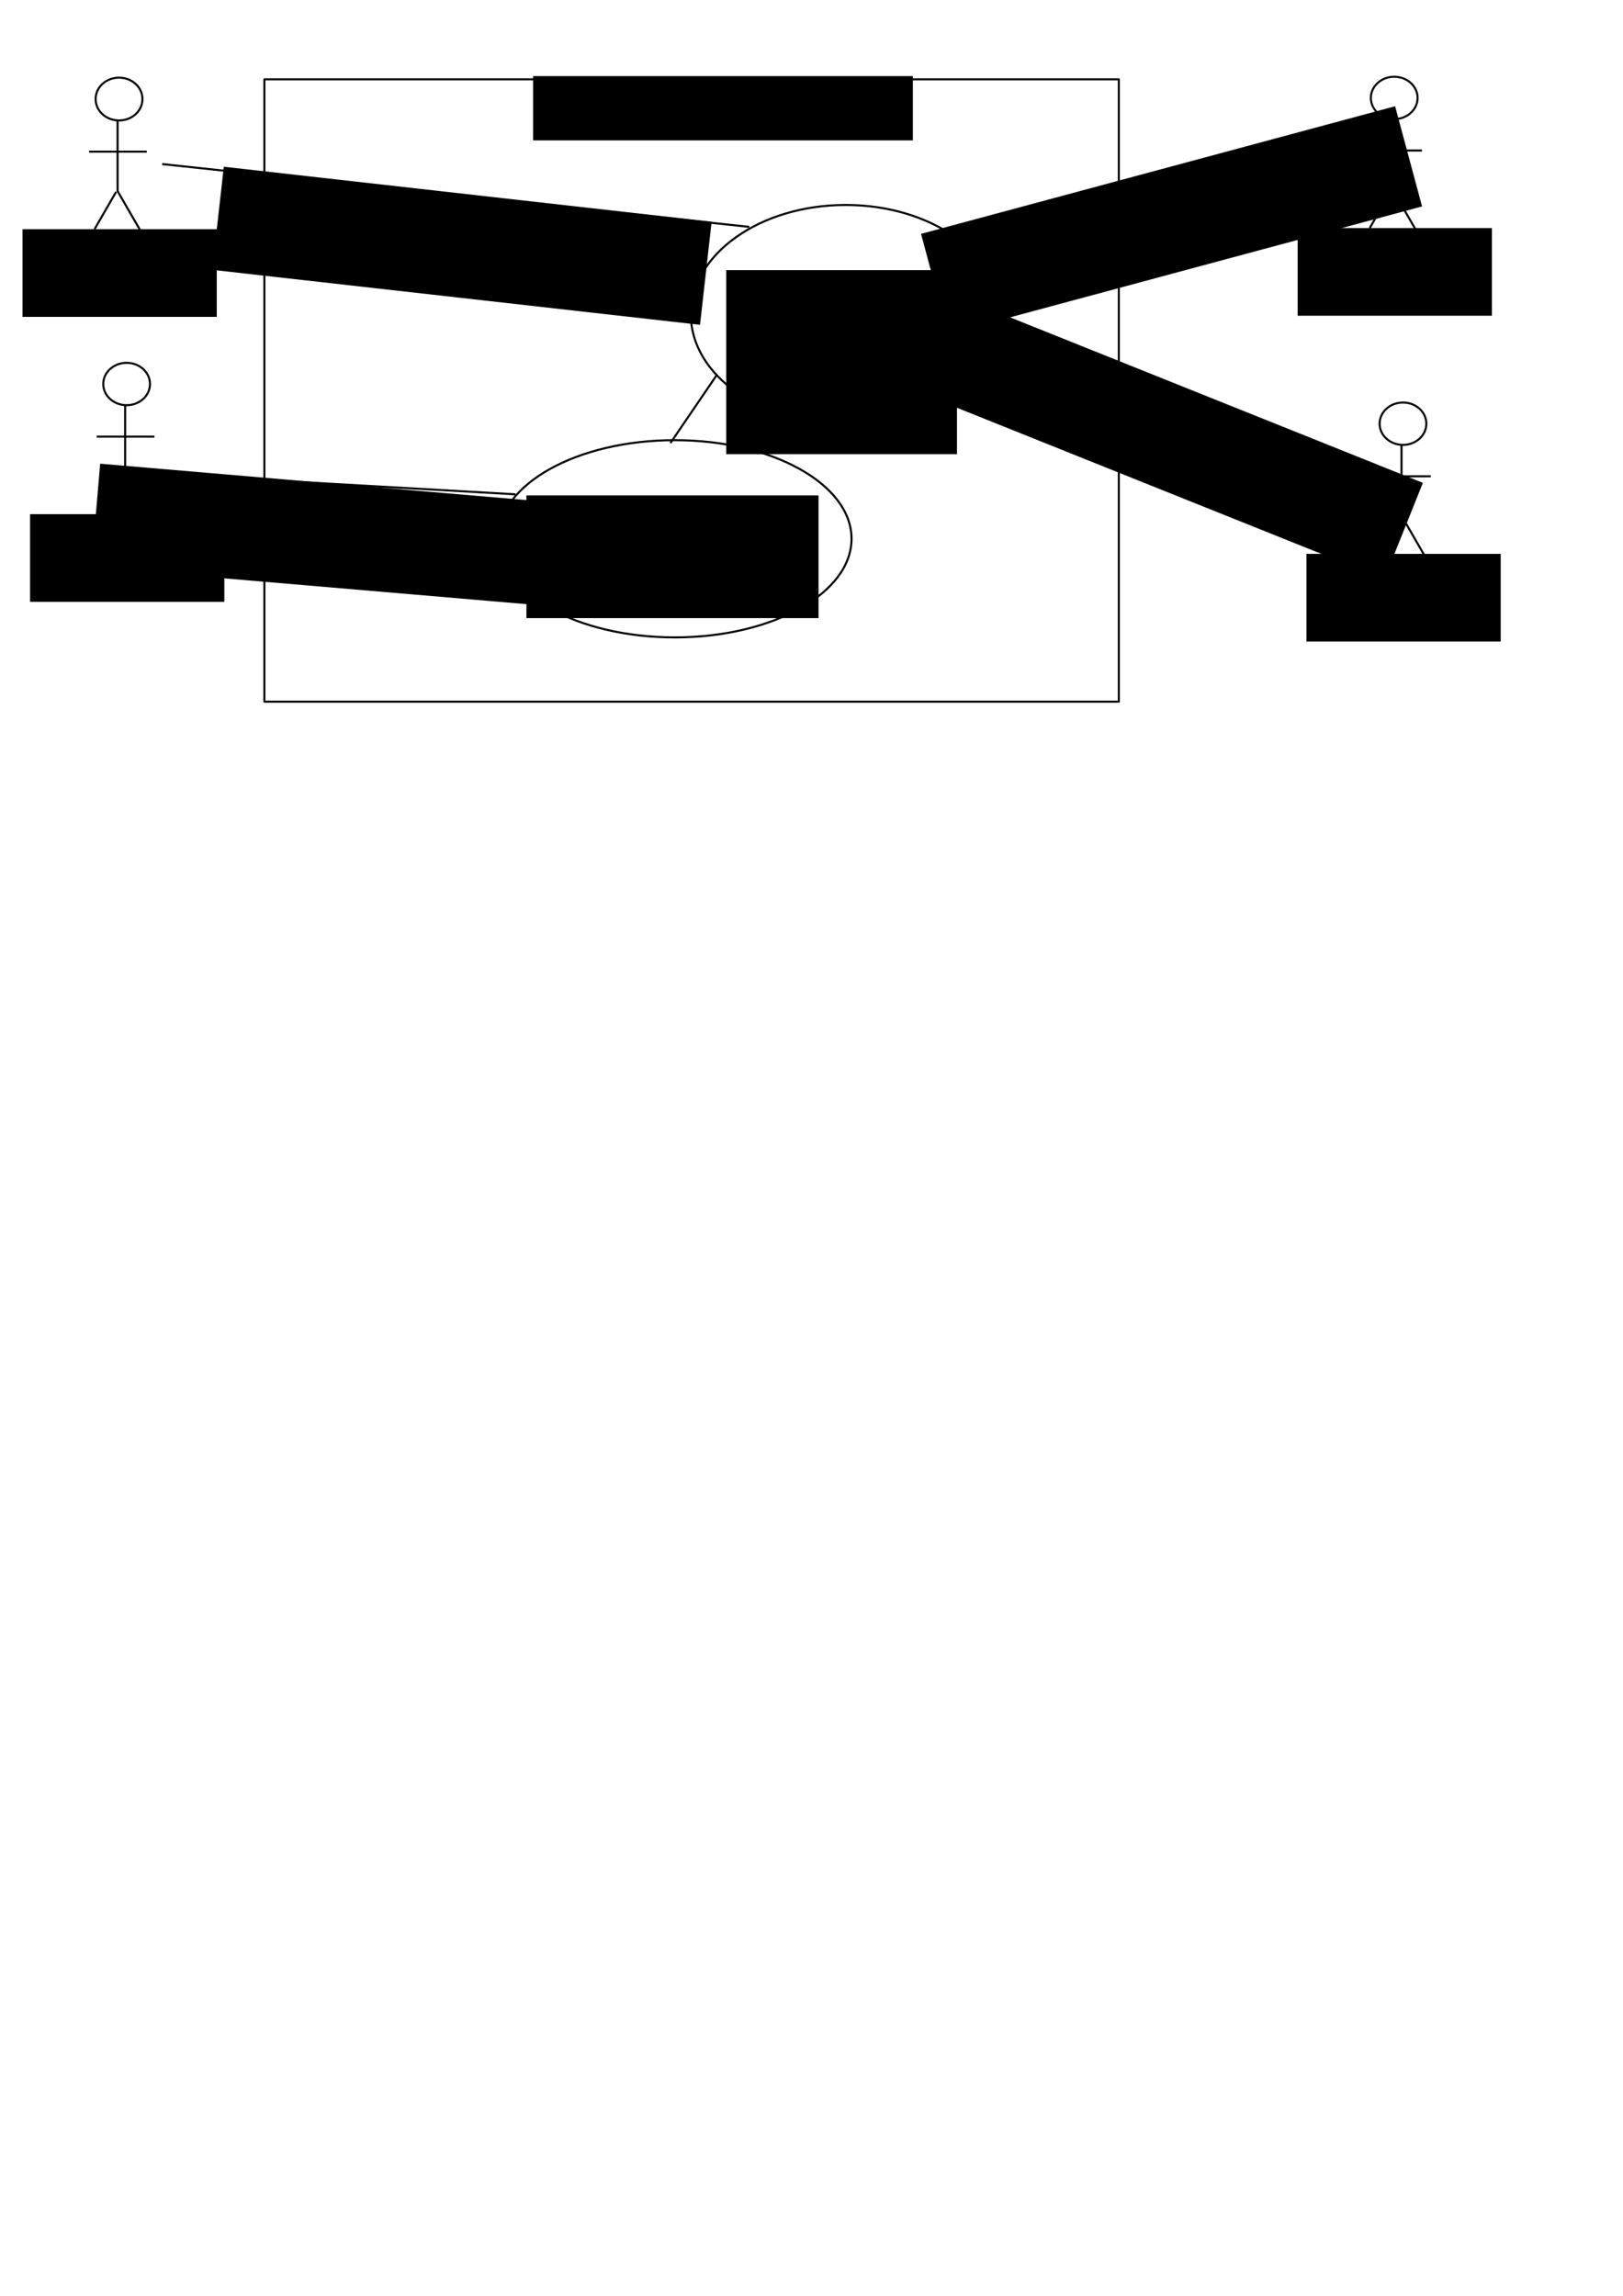 <?xml version="1.0" encoding="UTF-8" standalone="no"?>
<!-- Created with Inkscape (http://www.inkscape.org/) -->

<svg
   xmlns:dc="http://purl.org/dc/elements/1.1/"
   xmlns:cc="http://creativecommons.org/ns#"
   xmlns:rdf="http://www.w3.org/1999/02/22-rdf-syntax-ns#"
   xmlns:svg="http://www.w3.org/2000/svg"
   xmlns="http://www.w3.org/2000/svg"
   xmlns:sodipodi="http://sodipodi.sourceforge.net/DTD/sodipodi-0.dtd"
   xmlns:inkscape="http://www.inkscape.org/namespaces/inkscape"
   width="210mm"
   height="297mm"
   id="svg2"
   version="1.1"
   inkscape:version="0.91 r13725"
   sodipodi:docname="usecasescenar2.svg"
   inkscape:export-filename="/home/guilhem/Documents/BE_ProgSyst/scenar2.png"
   inkscape:export-xdpi="90"
   inkscape:export-ydpi="90">
  <defs
     id="defs4">
    <marker
       inkscape:stockid="Arrow1Lstart"
       orient="auto"
       refY="0.0"
       refX="0.0"
       id="Arrow1Lstart"
       style="overflow:visible"
       inkscape:isstock="true">
      <path
         id="path4315"
         d="M 0.0,0.0 L 5.0,-5.0 L -12.5,0.0 L 5.0,5.0 L 0.0,0.0 z "
         style="fill-rule:evenodd;stroke:#000000;stroke-width:1.0pt"
         transform="scale(0.8) translate(12.5,0)" />
    </marker>
    <marker
       inkscape:isstock="true"
       style="overflow:visible"
       id="marker4295"
       refX="0.0"
       refY="0.0"
       orient="auto"
       inkscape:stockid="Arrow1Lstart">
      <path
         transform="scale(0.8) translate(12.5,0)"
         style="fill-rule:evenodd;stroke:#000000;stroke-width:1pt;stroke-opacity:1;fill:#000000;fill-opacity:1"
         d="M 0.0,0.0 L 5.0,-5.0 L -12.5,0.0 L 5.0,5.0 L 0.0,0.0 z "
         id="path4297" />
    </marker>
    <marker
       inkscape:stockid="Arrow1Lend"
       orient="auto"
       refY="0.0"
       refX="0.0"
       id="marker4981"
       style="overflow:visible;"
       inkscape:isstock="true">
      <path
         id="path4983"
         d="M 0.0,0.0 L 5.0,-5.0 L -12.5,0.0 L 5.0,5.0 L 0.0,0.0 z "
         style="fill-rule:evenodd;stroke:#000000;stroke-width:1pt;stroke-opacity:1;fill:#000000;fill-opacity:1"
         transform="scale(0.8) rotate(180) translate(12.5,0)" />
    </marker>
    <marker
       inkscape:stockid="Arrow1Lend"
       orient="auto"
       refY="0.0"
       refX="0.0"
       id="Arrow1Lend"
       style="overflow:visible;"
       inkscape:isstock="true">
      <path
         id="path4208"
         d="M 0.0,0.0 L 5.0,-5.0 L -12.5,0.0 L 5.0,5.0 L 0.0,0.0 z "
         style="fill-rule:evenodd;stroke:#000000;stroke-width:1pt;stroke-opacity:1;fill:#000000;fill-opacity:1"
         transform="scale(0.8) rotate(180) translate(12.5,0)" />
    </marker>
    <marker
       inkscape:stockid="Arrow1Lstart"
       orient="auto"
       refY="0"
       refX="0"
       id="Arrow1Lstart-2"
       style="overflow:visible"
       inkscape:isstock="true">
      <path
         inkscape:connector-curvature="0"
         id="path4205-5"
         d="M 0,0 5,-5 -12.5,0 5,5 0,0 Z"
         style="fill:#000000;fill-opacity:1;fill-rule:evenodd;stroke:#000000;stroke-width:1pt;stroke-opacity:1"
         transform="matrix(0.8,0,0,0.8,10,0)" />
    </marker>
  </defs>
  <sodipodi:namedview
     id="base"
     pagecolor="#ffffff"
     bordercolor="#666666"
     borderopacity="1.0"
     inkscape:pageopacity="0.0"
     inkscape:pageshadow="2"
     inkscape:zoom="1.4"
     inkscape:cx="348.02304"
     inkscape:cy="848.70169"
     inkscape:document-units="px"
     inkscape:current-layer="layer1"
     showgrid="false"
     inkscape:window-width="1600"
     inkscape:window-height="876"
     inkscape:window-x="0"
     inkscape:window-y="24"
     inkscape:window-maximized="1" />
  <g
     inkscape:label="Calque 1"
     inkscape:groupmode="layer"
     id="layer1">
    <path
       sodipodi:type="arc"
       style="fill:none;stroke:#000000"
       id="path2989"
       sodipodi:cx="58.214287"
       sodipodi:cy="48.433609"
       sodipodi:rx="11.428572"
       sodipodi:ry="10.357142"
       d="m 69.643,48.434 a 11.429,10.357 0 1 1 -22.857,0 11.429,10.357 0 1 1 22.857,0 z" />
    <path
       style="fill:none;stroke:#000000;stroke-width:1px;stroke-linecap:butt;stroke-linejoin:miter;stroke-opacity:1"
       d="m 57.5,58.434 0,35 11.143,19.3"
       id="path2993"
       inkscape:connector-curvature="0" />
    <path
       style="fill:none;stroke:#000000;stroke-width:1px;stroke-linecap:butt;stroke-linejoin:miter;stroke-opacity:1"
       d="M 56.786,93.791 46.238,112.061"
       id="path2995"
       inkscape:connector-curvature="0" />
    <path
       style="fill:none;stroke:#000000;stroke-width:1px;stroke-linecap:butt;stroke-linejoin:miter;stroke-opacity:1"
       d="m 43.571,74.148 28.214,0"
       id="path2997"
       inkscape:connector-curvature="0" />
    <flowRoot
       xml:space="preserve"
       id="flowRoot4137"
       style="font-style:normal;font-weight:normal;font-size:16px;line-height:125%;font-family:Sans;text-align:center;letter-spacing:0px;word-spacing:0px;text-anchor:middle;fill:#000000;fill-opacity:1;stroke:none;stroke-width:1px;stroke-linecap:butt;stroke-linejoin:miter;stroke-opacity:1"
       transform="translate(-24,-6)"><flowRegion
         id="flowRegion4139"><rect
           id="rect4141"
           width="95"
           height="42.857"
           x="35"
           y="118.076"
           ry="0"
           style="text-align:center;text-anchor:middle" /></flowRegion><flowPara
         id="flowPara4143">thread écrivain 1</flowPara><flowPara
         id="flowPara4263" /></flowRoot>    <rect
       style="fill:none;stroke:#000000;stroke-width:1;stroke-linejoin:round;stroke-miterlimit:4;stroke-dasharray:none;stroke-dashoffset:0;stroke-opacity:1"
       id="rect4145"
       width="417.857"
       height="304.286"
       x="129.286"
       y="38.791" />
    <flowRoot
       xml:space="preserve"
       id="flowRoot4147"
       style="font-style:normal;font-weight:normal;font-size:16px;line-height:125%;font-family:Sans;letter-spacing:0px;word-spacing:0px;fill:#000000;fill-opacity:1;stroke:none;stroke-width:1px;stroke-linecap:butt;stroke-linejoin:miter;stroke-opacity:1"
       transform="translate(-30,-8)"><flowRegion
         id="flowRegion4149"><rect
           id="rect4151"
           width="185.714"
           height="31.429"
           x="290.714"
           y="45.219" /></flowRegion><flowPara
         id="flowPara4153">API Com Boundary</flowPara></flowRoot>    <ellipse
       style="fill:none;stroke:#000000;stroke-width:1;stroke-linejoin:round;stroke-miterlimit:4;stroke-dasharray:none;stroke-dashoffset:0;stroke-opacity:1"
       id="path4155"
       cx="413.571"
       cy="153.791"
       rx="75.714"
       ry="53.571" />
    <path
       style="fill:none;fill-rule:evenodd;stroke:#000000;stroke-width:1px;stroke-linecap:butt;stroke-linejoin:miter;stroke-opacity:1"
       d="M 79.286,80.219 366.429,110.934"
       id="path4157"
       inkscape:connector-curvature="0" />
    <flowRoot
       xml:space="preserve"
       id="flowRoot4159"
       style="font-style:normal;font-weight:normal;font-size:16px;line-height:125%;font-family:Sans;letter-spacing:0px;word-spacing:0px;fill:#000000;fill-opacity:1;stroke:none;stroke-width:1px;stroke-linecap:butt;stroke-linejoin:miter;stroke-opacity:1;text-anchor:middle;text-align:center;"
       transform="matrix(0.994,0.112,-0.112,0.994,-17.672,3.709)"><flowRegion
         id="flowRegion4161"><rect
           id="rect4163"
           width="240"
           height="50.714"
           x="135"
           y="63.076"
           style="text-anchor:middle;text-align:center;" /></flowRegion><flowPara
         id="flowPara4165">Envoi des messages en boucle</flowPara></flowRoot>    <flowRoot
       xml:space="preserve"
       id="flowRoot4167"
       style="font-style:normal;font-weight:normal;font-size:16px;line-height:125%;font-family:Sans;text-align:center;letter-spacing:0px;word-spacing:0px;text-anchor:middle;fill:#000000;fill-opacity:1;stroke:none;stroke-width:1px;stroke-linecap:butt;stroke-linejoin:miter;stroke-opacity:1"
       transform="translate(-0.714,13.571)"><flowRegion
         id="flowRegion4169"><rect
           id="rect4171"
           width="92.857"
           height="43.571"
           x="365.714"
           y="120.934"
           style="text-align:center;text-anchor:middle" /></flowRegion><flowPara
         id="flowPara4173" /></flowRoot>    <path
       style="fill:none;fill-rule:evenodd;stroke:#000000;stroke-width:1px;stroke-linecap:butt;stroke-linejoin:miter;stroke-opacity:1"
       d="m 350.717,183.077 -22.862,33.57"
       id="path4175"
       inkscape:connector-curvature="0" />
    <ellipse
       style="fill:none;stroke:#000000;stroke-width:1;stroke-linejoin:round;stroke-miterlimit:4;stroke-dasharray:none;stroke-dashoffset:0;stroke-opacity:1"
       id="path4177"
       cx="330"
       cy="263.434"
       rx="86.429"
       ry="48.214" />
    <flowRoot
       xml:space="preserve"
       id="flowRoot4179"
       style="font-style:normal;font-weight:normal;font-size:16px;line-height:125%;font-family:Sans;text-align:center;letter-spacing:0px;word-spacing:0px;text-anchor:middle;fill:#000000;fill-opacity:1;stroke:none;stroke-width:1px;stroke-linecap:butt;stroke-linejoin:miter;stroke-opacity:1"
       transform="translate(-4,12)"><flowRegion
         id="flowRegion4181"><rect
           id="rect4183"
           width="142.857"
           height="60"
           x="261.429"
           y="230.219"
           style="text-align:center;text-anchor:middle" /></flowRegion><flowPara
         id="flowPara4185">Récupère le message</flowPara></flowRoot>    <path
       style="fill:none;fill-rule:evenodd;stroke:#000000;stroke-width:1px;stroke-linecap:butt;stroke-linejoin:miter;stroke-opacity:1"
       d="M 252.145,241.7 87.855,232.311"
       id="path4187"
       inkscape:connector-curvature="0" />
    <flowRoot
       xml:space="preserve"
       id="flowRoot4197"
       style="font-style:normal;font-weight:normal;font-size:16px;line-height:125%;font-family:Sans;text-align:center;letter-spacing:0px;word-spacing:0px;text-anchor:middle;fill:#000000;fill-opacity:1;stroke:none;stroke-width:1px;stroke-linecap:butt;stroke-linejoin:miter;stroke-opacity:1"
       transform="translate(-12,14)"><flowRegion
         id="flowRegion4199"><rect
           id="rect4201"
           width="112.857"
           height="90"
           x="367.143"
           y="118.076"
           style="text-align:center;text-anchor:middle" /></flowRegion><flowPara
         id="flowPara4203">Dépose le message</flowPara></flowRoot>    <ellipse
       ry="10.357"
       rx="11.429"
       cy="187.76"
       cx="61.924"
       style="fill:none;stroke:#000000"
       id="path2989-5" />
    <path
       style="fill:none;stroke:#000000;stroke-width:1px;stroke-linecap:butt;stroke-linejoin:miter;stroke-opacity:1"
       d="m 61.209,197.76 0,35 11.143,19.3"
       id="path2993-0"
       inkscape:connector-curvature="0" />
    <path
       style="fill:none;stroke:#000000;stroke-width:1px;stroke-linecap:butt;stroke-linejoin:miter;stroke-opacity:1"
       d="m 60.495,233.117 -10.548,18.27"
       id="path2995-4"
       inkscape:connector-curvature="0" />
    <path
       style="fill:none;stroke:#000000;stroke-width:1px;stroke-linecap:butt;stroke-linejoin:miter;stroke-opacity:1"
       d="m 47.281,213.474 28.214,0"
       id="path2997-5"
       inkscape:connector-curvature="0" />
    <flowRoot
       xml:space="preserve"
       id="flowRoot4137-2"
       style="font-style:normal;font-weight:normal;font-size:16px;line-height:125%;font-family:Sans;text-align:center;letter-spacing:0px;word-spacing:0px;text-anchor:middle;fill:#000000;fill-opacity:1;stroke:none;stroke-width:1px;stroke-linecap:butt;stroke-linejoin:miter;stroke-opacity:1"
       transform="translate(-20.291,133.326)"><flowRegion
         id="flowRegion4139-2"><rect
           id="rect4141-9"
           width="95"
           height="42.857"
           x="35"
           y="118.076"
           ry="0"
           style="text-align:center;text-anchor:middle" /></flowRegion><flowPara
         id="flowPara4143-9">thread lecteur</flowPara></flowRoot>    <flowRoot
       xml:space="preserve"
       id="flowRoot4159-0"
       style="font-style:normal;font-weight:normal;font-size:16px;line-height:125%;font-family:Sans;text-align:center;letter-spacing:0px;word-spacing:0px;text-anchor:middle;fill:#000000;fill-opacity:1;stroke:none;stroke-width:1px;stroke-linecap:butt;stroke-linejoin:miter;stroke-opacity:1"
       transform="matrix(0.996,0.085,-0.085,0.996,-80.116,152.423)"><flowRegion
         id="flowRegion4161-9"><rect
           id="rect4163-2"
           width="240"
           height="50.714"
           x="135"
           y="63.076"
           style="text-align:center;text-anchor:middle" /></flowRegion><flowPara
         id="flowPara4165-5">Lit les messages</flowPara><flowPara
         id="flowPara4289">en boucle</flowPara></flowRoot>    <ellipse
       ry="10.357"
       rx="11.429"
       cy="47.882"
       cx="681.817"
       style="fill:none;stroke:#000000"
       id="path2989-6" />
    <path
       style="fill:none;stroke:#000000;stroke-width:1px;stroke-linecap:butt;stroke-linejoin:miter;stroke-opacity:1"
       d="m 681.103,57.882 0,35 11.143,19.3"
       id="path2993-3"
       inkscape:connector-curvature="0" />
    <path
       style="fill:none;stroke:#000000;stroke-width:1px;stroke-linecap:butt;stroke-linejoin:miter;stroke-opacity:1"
       d="m 680.389,93.239 -10.548,18.27"
       id="path2995-9"
       inkscape:connector-curvature="0" />
    <path
       style="fill:none;stroke:#000000;stroke-width:1px;stroke-linecap:butt;stroke-linejoin:miter;stroke-opacity:1"
       d="m 667.175,73.597 28.214,0"
       id="path2997-7"
       inkscape:connector-curvature="0" />
    <flowRoot
       xml:space="preserve"
       id="flowRoot4137-3"
       style="font-style:normal;font-weight:normal;font-size:16px;line-height:125%;font-family:Sans;text-align:center;letter-spacing:0px;word-spacing:0px;text-anchor:middle;fill:#000000;fill-opacity:1;stroke:none;stroke-width:1px;stroke-linecap:butt;stroke-linejoin:miter;stroke-opacity:1"
       transform="translate(599.603,-6.551)"><flowRegion
         id="flowRegion4139-5"><rect
           id="rect4141-1"
           width="95"
           height="42.857"
           x="35"
           y="118.076"
           ry="0"
           style="text-align:center;text-anchor:middle" /></flowRegion><flowPara
         id="flowPara4282">thread écrivain 2</flowPara><flowPara
         id="flowPara4263-5" /></flowRoot>    <ellipse
       ry="10.357"
       rx="11.429"
       cy="207.168"
       cx="686.103"
       style="fill:none;stroke:#000000"
       id="path2989-2" />
    <path
       style="fill:none;stroke:#000000;stroke-width:1px;stroke-linecap:butt;stroke-linejoin:miter;stroke-opacity:1"
       d="m 685.389,217.168 0,35 11.143,19.3"
       id="path2993-33"
       inkscape:connector-curvature="0" />
    <path
       style="fill:none;stroke:#000000;stroke-width:1px;stroke-linecap:butt;stroke-linejoin:miter;stroke-opacity:1"
       d="m 684.675,252.525 -10.548,18.27"
       id="path2995-2"
       inkscape:connector-curvature="0" />
    <path
       style="fill:none;stroke:#000000;stroke-width:1px;stroke-linecap:butt;stroke-linejoin:miter;stroke-opacity:1"
       d="m 671.46,232.882 28.214,0"
       id="path2997-8"
       inkscape:connector-curvature="0" />
    <flowRoot
       xml:space="preserve"
       id="flowRoot4137-8"
       style="font-style:normal;font-weight:normal;font-size:16px;line-height:125%;font-family:Sans;text-align:center;letter-spacing:0px;word-spacing:0px;text-anchor:middle;fill:#000000;fill-opacity:1;stroke:none;stroke-width:1px;stroke-linecap:butt;stroke-linejoin:miter;stroke-opacity:1"
       transform="translate(603.889,152.734)"><flowRegion
         id="flowRegion4139-20"><rect
           id="rect4141-7"
           width="95"
           height="42.857"
           x="35"
           y="118.076"
           ry="0"
           style="text-align:center;text-anchor:middle" /></flowRegion><flowPara
         id="flowPara4143-7">thread écrivain 3</flowPara><flowPara
         id="flowPara4263-0" /></flowRoot>    <path
       style="fill:none;fill-rule:evenodd;stroke:#000000;stroke-width:1px;stroke-linecap:butt;stroke-linejoin:miter;stroke-opacity:1"
       d="M 655.787,80.262 480.642,128.748"
       id="path4286"
       inkscape:connector-curvature="0" />
    <path
       style="fill:none;fill-rule:evenodd;stroke:#000000;stroke-width:1px;stroke-linecap:butt;stroke-linejoin:miter;stroke-opacity:1"
       d="M 670.762,248.071 483.524,173.796"
       id="path4288"
       inkscape:connector-curvature="0" />
    <flowRoot
       xml:space="preserve"
       id="flowRoot4159-9"
       style="font-style:normal;font-weight:normal;font-size:16px;line-height:125%;font-family:Sans;text-align:center;letter-spacing:0px;word-spacing:0px;text-anchor:middle;fill:#000000;fill-opacity:1;stroke:none;stroke-width:1px;stroke-linecap:butt;stroke-linejoin:miter;stroke-opacity:1"
       transform="matrix(0.966,-0.26,0.26,0.966,303.604,88.509)"><flowRegion
         id="flowRegion4161-3"><rect
           id="rect4163-4"
           width="240"
           height="50.714"
           x="135"
           y="63.076"
           style="text-align:center;text-anchor:middle" /></flowRegion><flowPara
         id="flowPara4165-6">Envoi des messages en boucle</flowPara></flowRoot>    <flowRoot
       xml:space="preserve"
       id="flowRoot4159-9-6"
       style="font-style:normal;font-weight:normal;font-size:16px;line-height:125%;font-family:Sans;text-align:center;letter-spacing:0px;word-spacing:0px;text-anchor:middle;fill:#000000;fill-opacity:1;stroke:none;stroke-width:1px;stroke-linecap:butt;stroke-linejoin:miter;stroke-opacity:1"
       transform="matrix(0.928,0.372,-0.372,0.928,371.3,38.051)"><flowRegion
         id="flowRegion4161-3-0"><rect
           id="rect4163-4-7"
           width="240"
           height="50.714"
           x="135"
           y="63.076"
           style="text-align:center;text-anchor:middle" /></flowRegion><flowPara
         id="flowPara4165-6-7">Envoi des messages en boucle</flowPara></flowRoot>  </g>
</svg>

